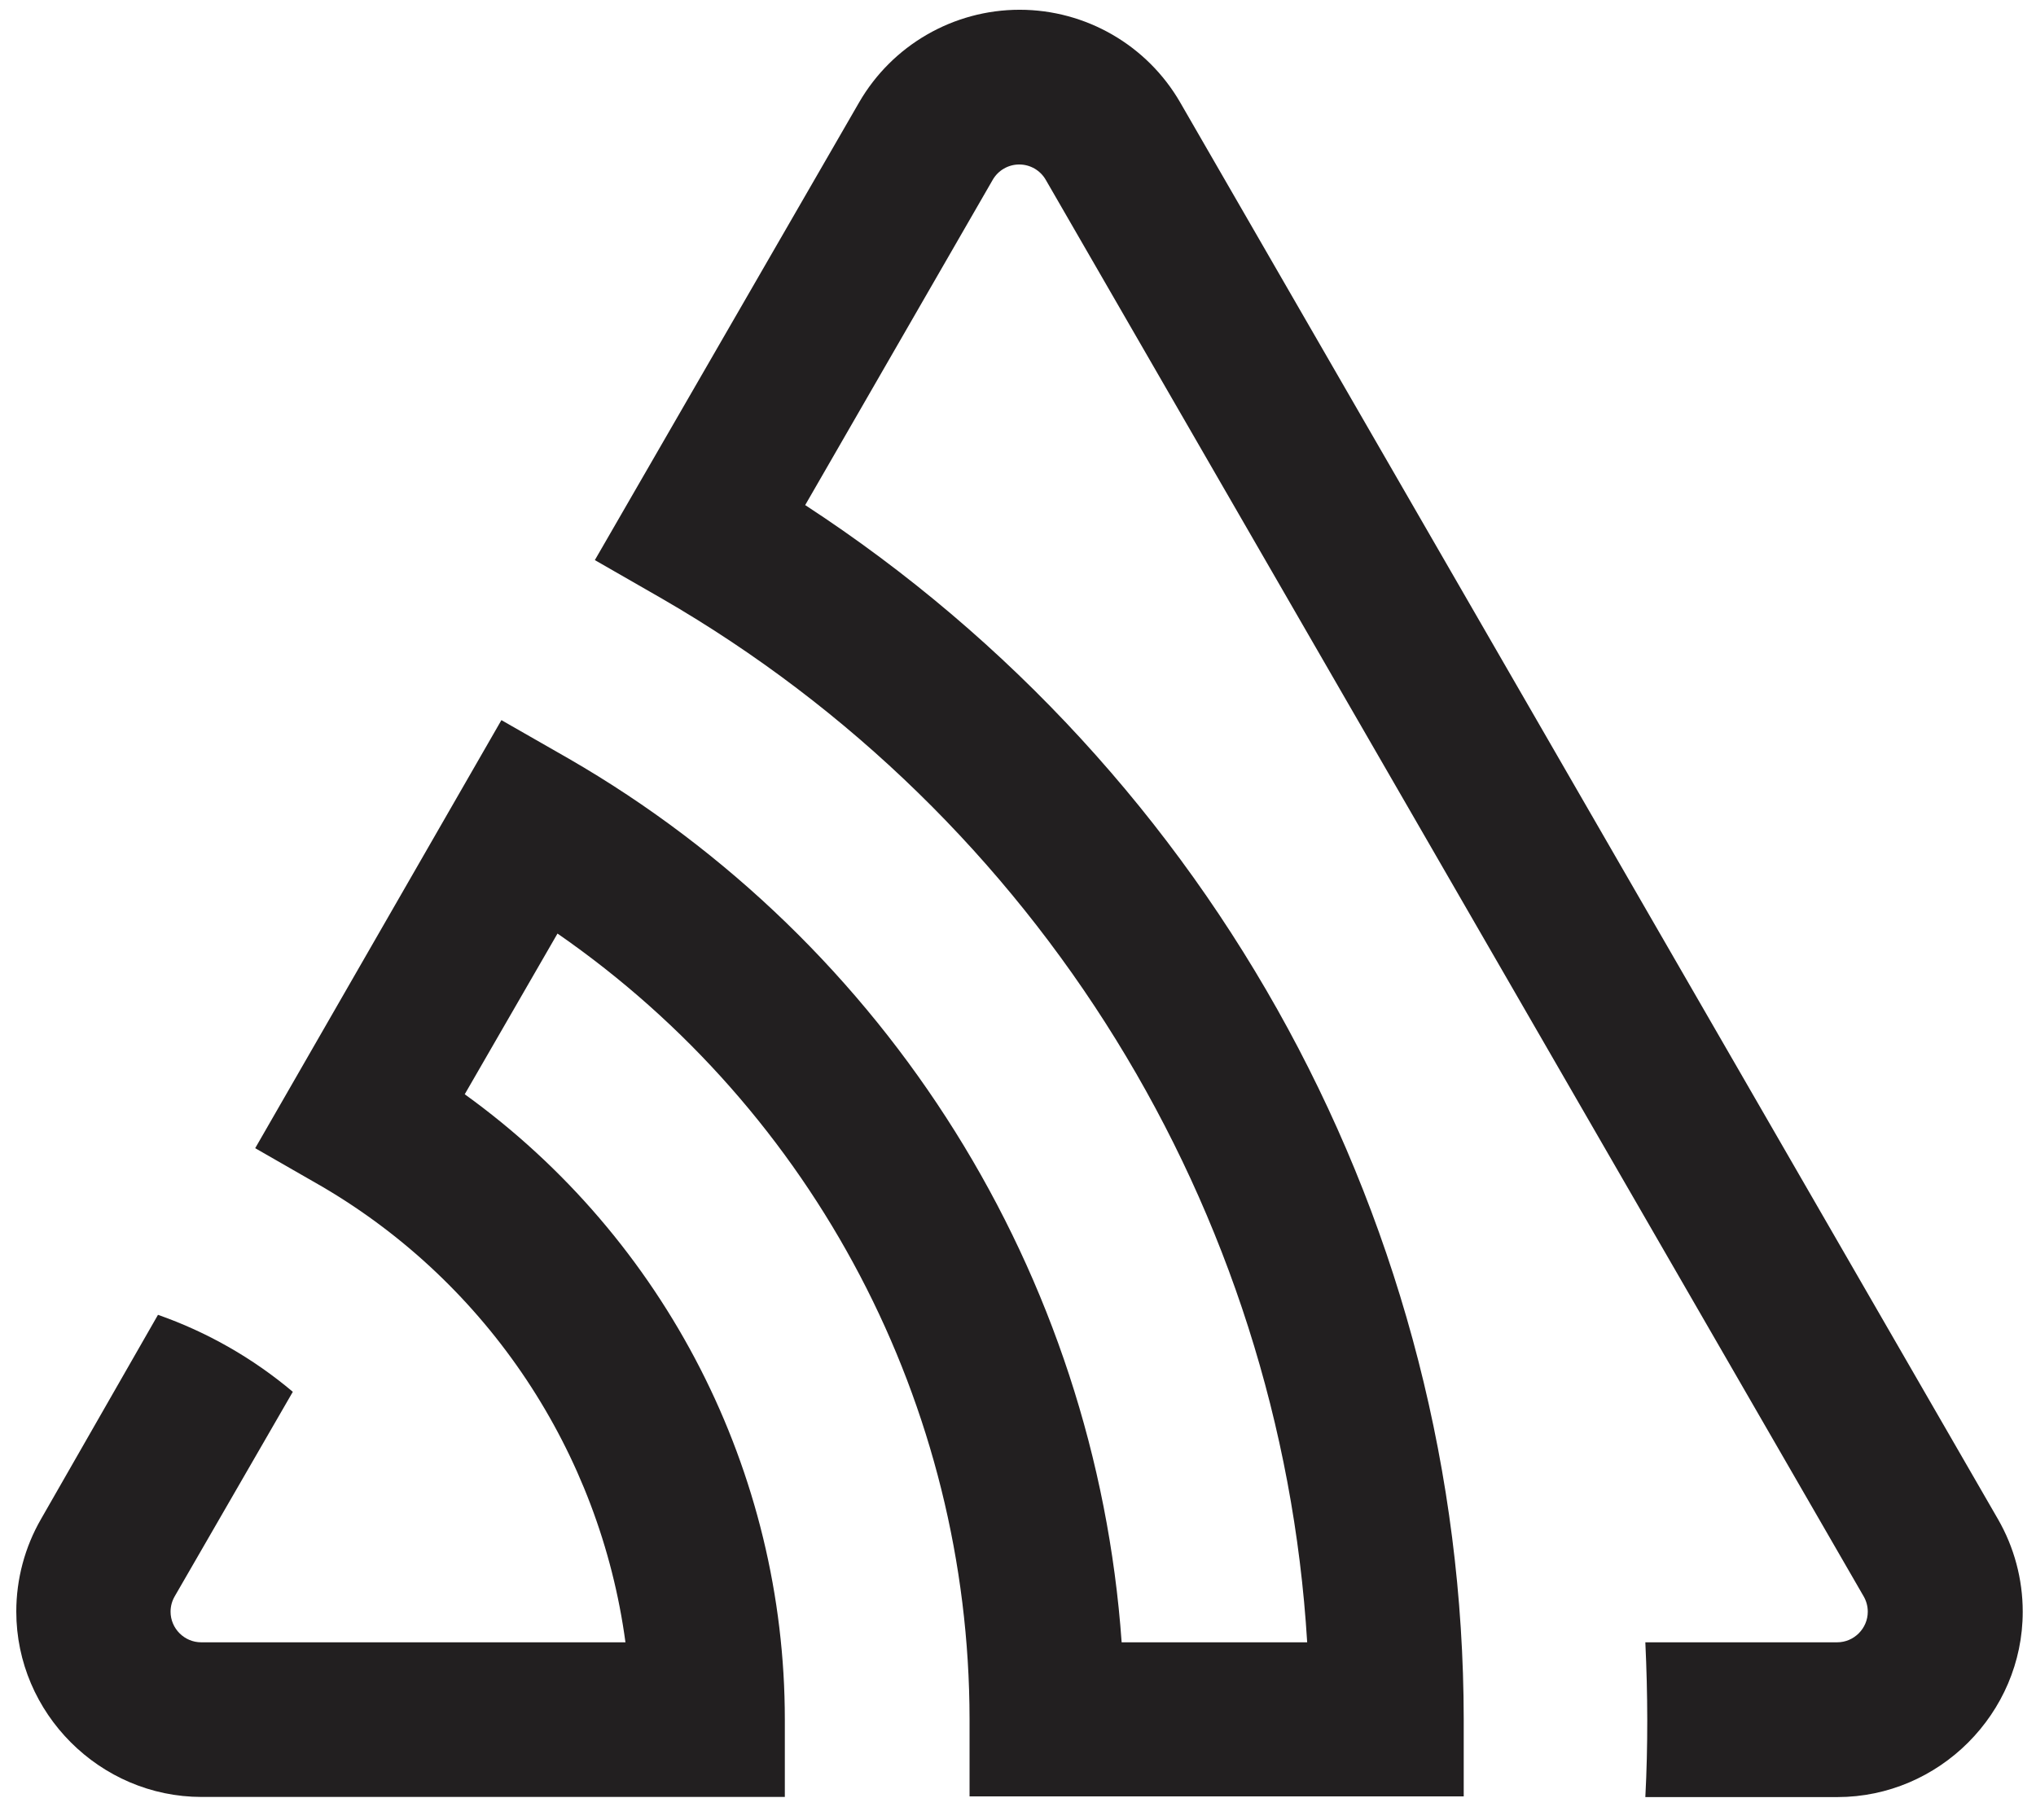 <?xml version="1.0" encoding="UTF-8" standalone="no"?><!DOCTYPE svg PUBLIC "-//W3C//DTD SVG 1.1//EN" "http://www.w3.org/Graphics/SVG/1.1/DTD/svg11.dtd"><svg width="100%" height="100%" viewBox="0 0 151 135" version="1.1" xmlns="http://www.w3.org/2000/svg" xmlns:xlink="http://www.w3.org/1999/xlink" xml:space="preserve" xmlns:serif="http://www.serif.com/" style="fill-rule:evenodd;clip-rule:evenodd;stroke-linejoin:round;stroke-miterlimit:1.414;"><rect id="Plan-de-travail1" serif:id="Plan de travail1" x="0" y="0" width="150.016" height="134.017" style="fill:none;"/><path d="M87.527,7.594c-2.454,-4.247 -7.001,-6.87 -11.905,-6.87c-4.904,0 -9.451,2.623 -11.905,6.87l-19.6,33.95l5,2.87c27.889,16.129 45.879,45.242 47.83,77.4l-13.76,0c-1.932,-27.275 -17.319,-51.871 -41,-65.54l-5,-2.86l-18.26,31.75l5,2.87c12.27,7.207 20.561,19.677 22.46,33.78l-31.43,0c-0.012,0 -0.025,0 -0.037,0c-1.245,0 -2.27,-1.025 -2.27,-2.27c0,-0.401 0.106,-0.794 0.307,-1.14l8.76,-15.17c-2.959,-2.495 -6.347,-4.43 -10,-5.71l-8.67,15.14c-1.205,2.089 -1.839,4.458 -1.839,6.87c0,7.542 6.206,13.749 13.749,13.75l43.25,0l0,-5.73c0.006,-18.366 -8.84,-35.652 -23.74,-46.39l6.88,-11.92c19.105,13.224 30.54,35.025 30.56,58.26l0,5.74l36.65,0l0,-5.73c-0.033,-36.301 -18.432,-70.224 -48.84,-90.05l13.91,-24.13c0.405,-0.701 1.156,-1.134 1.965,-1.134c0.81,0 1.56,0.433 1.965,1.134l60.66,105.07c0.201,0.346 0.307,0.739 0.307,1.14c0,1.245 -1.024,2.27 -2.27,2.27c-0.012,0 -0.024,0 -0.037,0l-14.19,0c0.18,3.83 0.2,7.66 0,11.48l14.24,0c7.543,-0.001 13.749,-6.208 13.749,-13.75c0,-2.412 -0.634,-4.781 -1.839,-6.87l-60.65,-105.08Z" style="fill:#221f20;fill-rule:nonzero;"/></svg>